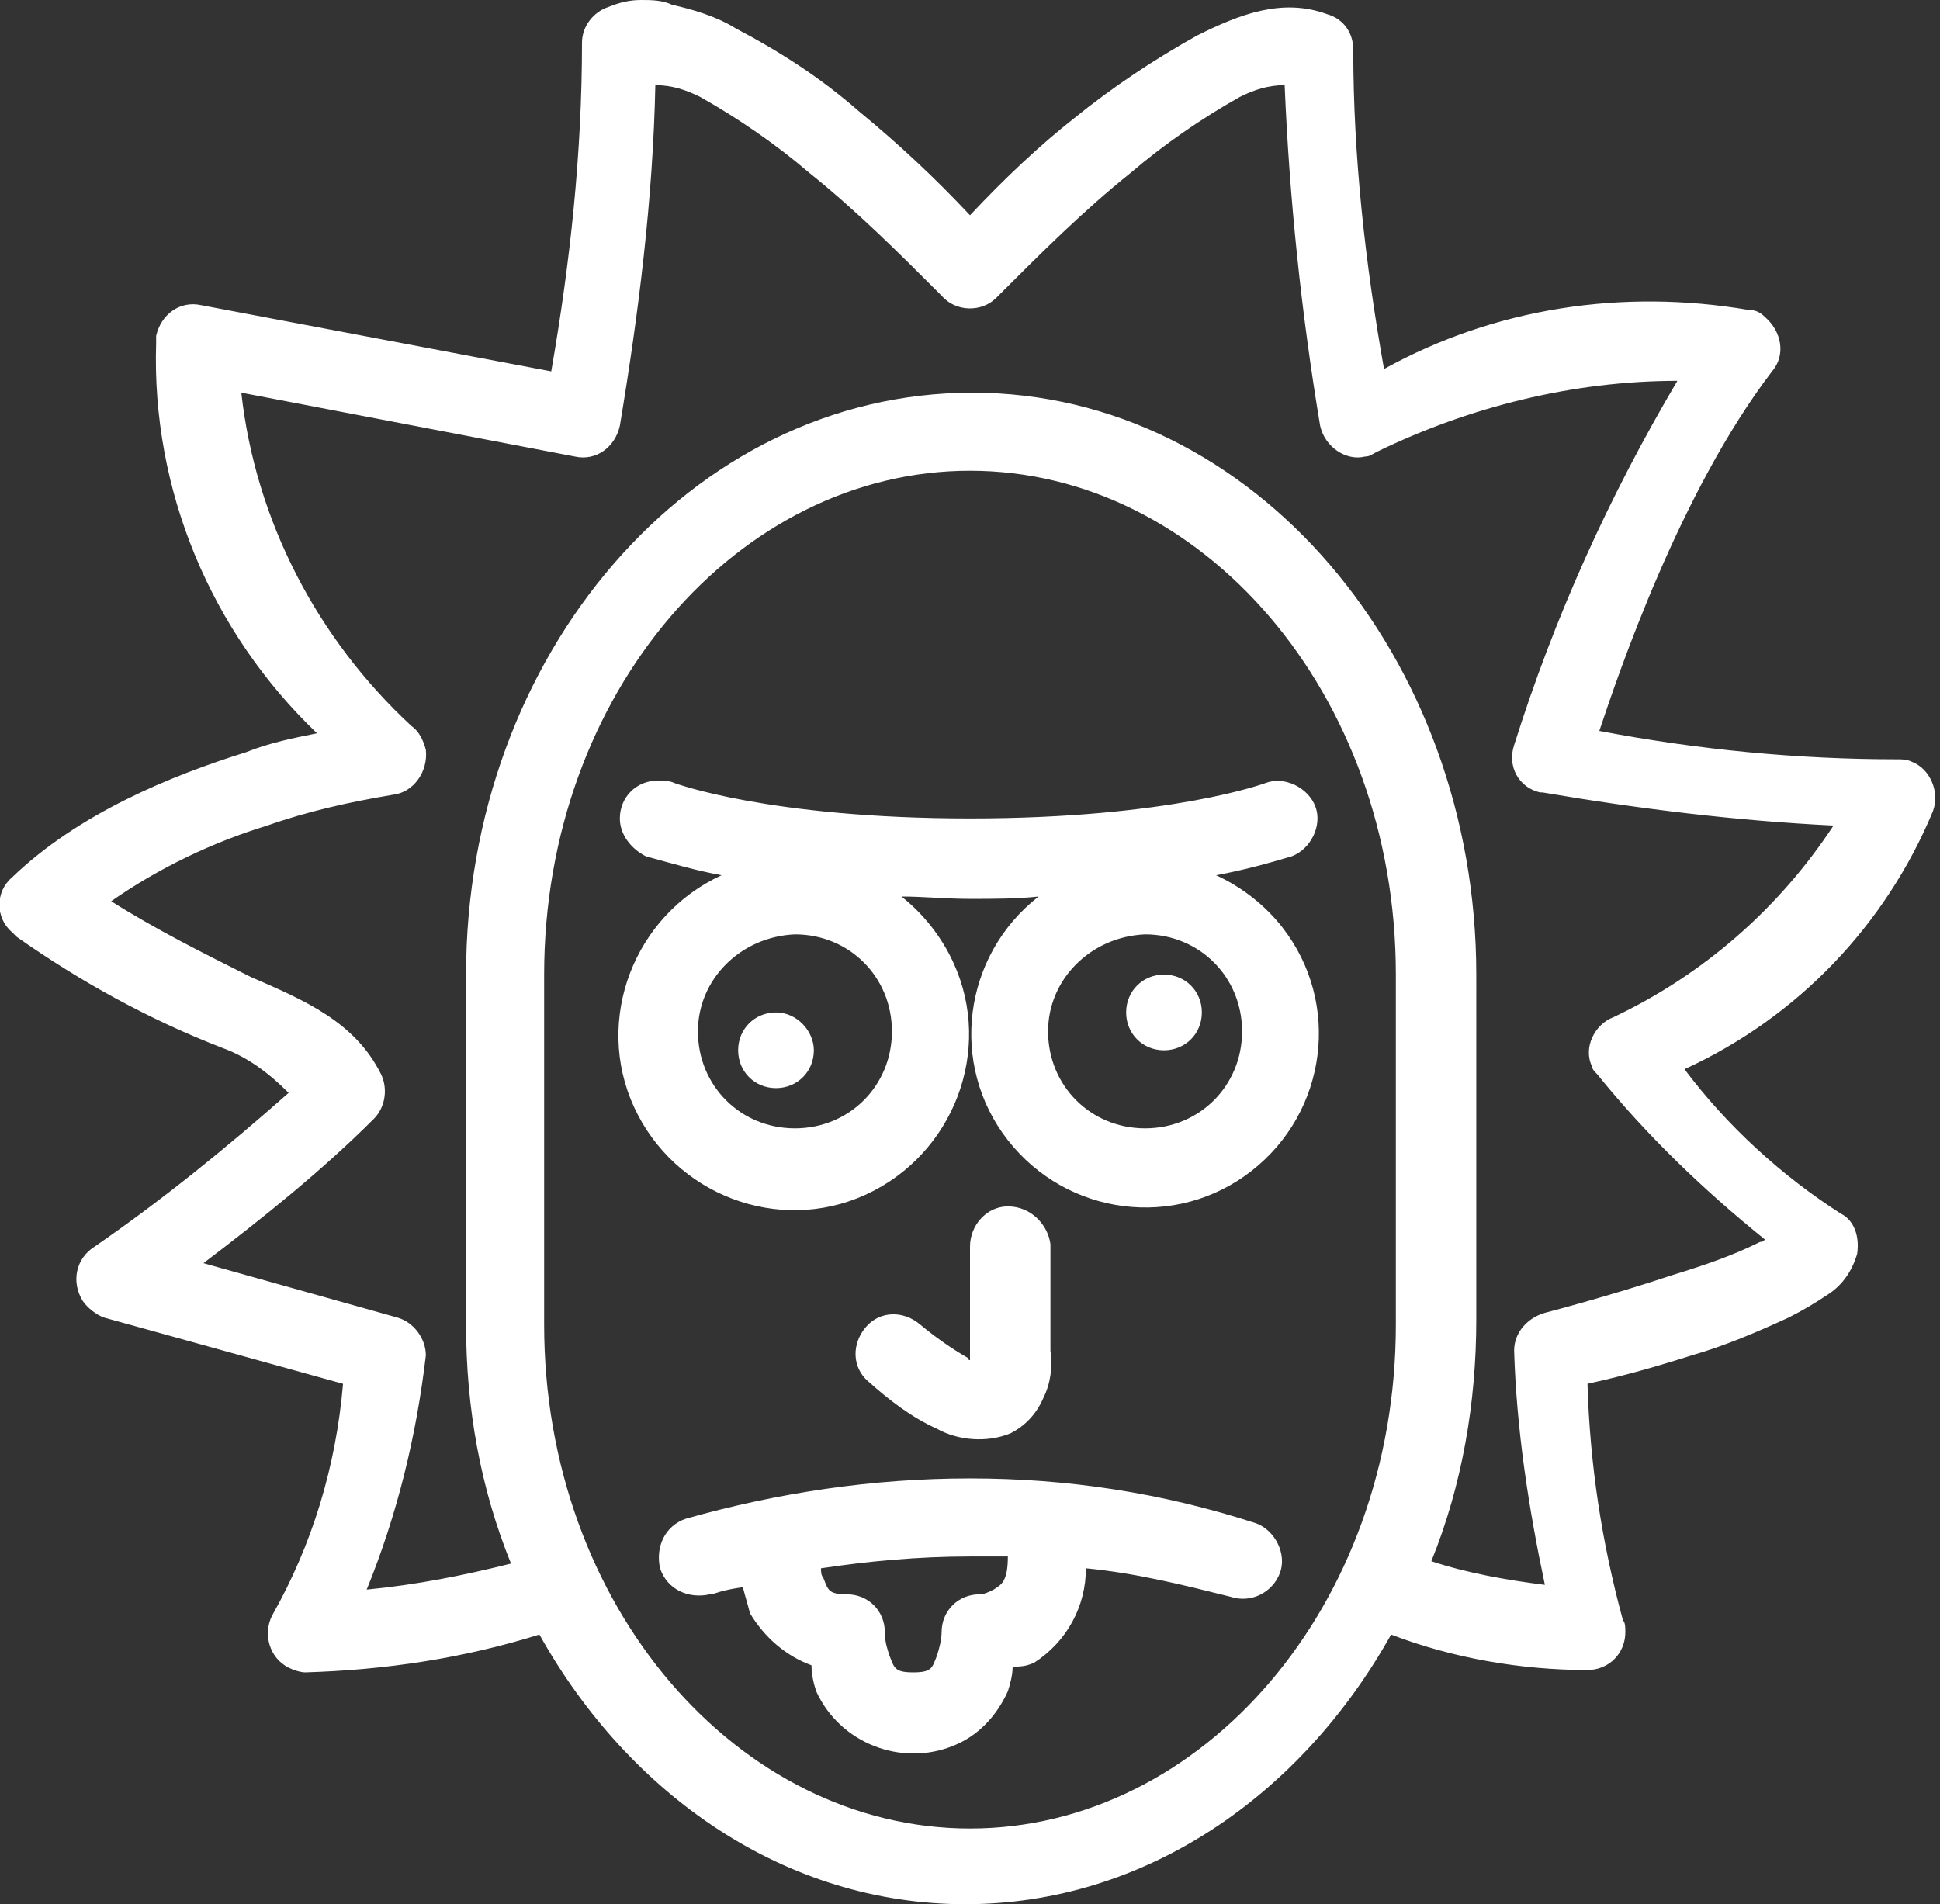 <?xml version="1.0" encoding="utf-8"?>
<!-- Generator: Adobe Illustrator 26.4.1, SVG Export Plug-In . SVG Version: 6.00 Build 0)  -->
<svg version="1.1" id="Layer_1" xmlns="http://www.w3.org/2000/svg" xmlns:xlink="http://www.w3.org/1999/xlink" x="0px" y="0px"
	 viewBox="0 0 82 80.5" style="enable-background:new 0 0 82 80.5;" xml:space="preserve">
<rect x="0" y="0" width="82" height="80.5" fill="#333333" stroke="none"/>
<style type="text/css">
	.st0{fill:#FFFFFF;}
</style>
<path id="icons8-rick-sanchez" class="st0" d="M27.1,0c-0.5,0-0.9,0.1-1.4,0.3c-0.6,0.2-1.1,0.8-1.1,1.5c0,4.7-0.5,9.3-1.3,13.9
	L8.5,12.9c-0.9-0.2-1.7,0.4-1.9,1.3c0,0.1,0,0.2,0,0.3C6.4,20.7,8.9,26.7,13.4,31c-1,0.2-2,0.4-3,0.8c-3.2,1-7.1,2.6-9.9,5.3
	c-0.7,0.6-0.7,1.7,0,2.3c0.1,0.1,0.1,0.1,0.2,0.2c2.7,1.9,5.6,3.5,8.7,4.7c1.1,0.4,2,1.1,2.8,1.9c-2.6,2.3-5.3,4.5-8.2,6.5
	c-0.8,0.5-1,1.5-0.5,2.3c0.2,0.3,0.6,0.6,0.9,0.7l10.1,2.8c-0.3,3.5-1.3,6.8-3,9.8c-0.4,0.8-0.1,1.8,0.7,2.2
	c0.2,0.1,0.5,0.2,0.7,0.2c3.4-0.1,6.7-0.6,9.9-1.6c3.8,6.8,10.4,11.4,18,11.4c7.6,0,14.2-4.6,18-11.4c2.6,1,5.5,1.5,8.3,1.5
	c0.9,0,1.6-0.7,1.6-1.6c0-0.2,0-0.4-0.1-0.5c-0.9-3.3-1.4-6.6-1.5-10c0.9-0.2,2.2-0.5,4.4-1.2c1.4-0.4,2.8-1,4.1-1.6
	c0.6-0.3,1.1-0.6,1.7-1c0.6-0.4,1-1,1.2-1.7c0.1-0.7-0.1-1.4-0.7-1.7c-2.5-1.6-4.8-3.7-6.6-6.1c4.8-2.2,8.5-6.1,10.5-10.9
	c0.3-0.8-0.1-1.8-0.9-2.1c-0.2-0.1-0.4-0.1-0.6-0.1c-4.2,0-8.4-0.4-12.6-1.2c0.8-2.4,3.4-10.1,7.3-15.2c0.6-0.7,0.4-1.7-0.3-2.3
	c-0.2-0.2-0.4-0.3-0.7-0.3c-5.3-0.9-10.7-0.1-15.4,2.5c-0.8-4.5-1.3-9-1.3-13.5c0-0.7-0.4-1.3-1.1-1.5c-1.9-0.7-3.7,0-5.5,0.9
	c-1.8,1-3.6,2.2-5.2,3.5C44,6.1,42.5,7.5,41,9.1c-1.5-1.6-3-3-4.7-4.4c-1.6-1.4-3.3-2.5-5.2-3.5c-0.8-0.5-1.8-0.8-2.7-1
	C28,0,27.5,0,27.1,0z M27.7,3.6c0.7,0,1.3,0.2,1.9,0.5c1.6,0.9,3.2,2,4.6,3.2c2,1.6,3.8,3.4,5.6,5.2c0.6,0.7,1.7,0.7,2.3,0.1
	c0,0,0.1-0.1,0.1-0.1c1.8-1.8,3.6-3.6,5.6-5.2c1.4-1.2,3-2.3,4.6-3.2c0.6-0.3,1.2-0.5,1.9-0.5c0.2,4.8,0.7,9.6,1.5,14.4
	c0.2,0.9,1.1,1.5,1.9,1.3c0.2,0,0.3-0.1,0.5-0.2c3.9-1.9,8.3-3,12.7-3c-2.9,4.9-5.2,10-6.9,15.4c-0.3,0.9,0.2,1.8,1.1,2
	c0,0,0.1,0,0.1,0c4.1,0.7,8.2,1.2,12.3,1.4c-2.3,3.5-5.5,6.3-9.3,8.1c-0.8,0.3-1.3,1.3-0.9,2.1c0,0.1,0.1,0.2,0.2,0.3
	c2.1,2.6,4.5,4.9,7.1,7c-0.1,0.1-0.1,0.1-0.2,0.1c-1.2,0.6-2.4,1-3.7,1.4c-2.7,0.9-5.4,1.6-5.4,1.6c-0.7,0.2-1.3,0.8-1.3,1.6
	c0.1,3.3,0.6,6.6,1.3,9.9c-1.6-0.2-3.3-0.5-4.8-1c1.3-3.2,1.9-6.7,1.9-10.2V41.2c0-13.4-9.4-24.6-21.3-24.6S19.7,27.7,19.7,41.2
	v14.8c0,3.5,0.6,6.9,1.9,10.1c-2,0.5-4,0.9-6.1,1.1c1.3-3.2,2.1-6.5,2.5-9.9c0-0.7-0.5-1.4-1.2-1.6l-8.2-2.3c2.5-1.9,5-3.9,7.2-6.1
	c0.5-0.5,0.6-1.3,0.3-1.9c-1.1-2.2-3.2-3.1-5.5-4.1c-2-1-4-2-5.9-3.2c2-1.4,4.3-2.5,6.6-3.2c1.7-0.6,3.5-1,5.3-1.3
	c0.9-0.1,1.5-1,1.4-1.9c-0.1-0.4-0.3-0.8-0.6-1c-4-3.7-6.6-8.7-7.2-14.1l14.1,2.7c0.9,0.2,1.7-0.4,1.9-1.3
	C27,13.2,27.6,8.4,27.7,3.6L27.7,3.6z M41,19.9c9.8,0,18,9.4,18,21.3v14.8c0,11.9-8.2,21.3-18,21.3s-18-9.4-18-21.3V41.2
	C23,29.3,31.2,19.9,41,19.9z M27.8,33c-0.9,0-1.6,0.7-1.6,1.6c0,0.7,0.5,1.3,1.1,1.6c1.1,0.3,2.1,0.6,3.2,0.8
	c-3.7,1.7-5.4,6.1-3.7,9.8c1.7,3.7,6.1,5.4,9.8,3.7c3.7-1.7,5.4-6.1,3.7-9.8c-0.5-1.1-1.3-2.1-2.2-2.8c0.9,0,1.9,0.1,2.9,0.1
	s2,0,2.9-0.1c-3.2,2.5-3.8,7.1-1.3,10.3c2.5,3.2,7.1,3.8,10.3,1.3c3.2-2.5,3.8-7.1,1.3-10.3c-0.7-0.9-1.7-1.7-2.8-2.2
	c1.1-0.2,2.2-0.5,3.2-0.8c0.8-0.3,1.3-1.3,1-2.1s-1.3-1.3-2.1-1c0,0-4,1.5-12.5,1.5s-12.5-1.5-12.5-1.5C28.3,33,28,33,27.8,33
	L27.8,33z M33.6,39.5c2.3,0,4.1,1.8,4.1,4.1c0,2.3-1.8,4.1-4.1,4.1s-4.1-1.8-4.1-4.1l0,0C29.5,41.4,31.3,39.6,33.6,39.5
	C33.6,39.5,33.6,39.5,33.6,39.5L33.6,39.5z M48.4,39.5c2.3,0,4.1,1.8,4.1,4.1s-1.8,4.1-4.1,4.1c-2.3,0-4.1-1.8-4.1-4.1v0
	C44.3,41.4,46.1,39.6,48.4,39.5C48.3,39.5,48.4,39.5,48.4,39.5L48.4,39.5z M49.2,41.2c-0.9,0-1.6,0.7-1.6,1.6s0.7,1.6,1.6,1.6
	s1.6-0.7,1.6-1.6l0,0C50.8,41.9,50.1,41.2,49.2,41.2L49.2,41.2z M32.8,42.8c-0.9,0-1.6,0.7-1.6,1.6c0,0.9,0.7,1.6,1.6,1.6
	c0.9,0,1.6-0.7,1.6-1.6l0,0C34.4,43.6,33.7,42.8,32.8,42.8z M42.6,51c-0.9,0-1.6,0.8-1.6,1.7v4.5c0,0.1,0,0.2,0,0.3
	c-0.1,0,0,0-0.1-0.1c-0.7-0.4-1.4-0.9-2-1.4c-0.7-0.6-1.7-0.6-2.3,0.1s-0.6,1.7,0.1,2.3c0.9,0.8,1.8,1.5,2.9,2
	c0.9,0.5,2.1,0.6,3.1,0.2c0.6-0.3,1.1-0.8,1.4-1.5c0.3-0.6,0.4-1.3,0.3-2v-4.5C44.3,51.8,43.6,51,42.6,51C42.6,51,42.6,51,42.6,51z
	 M41,62.5c-4.1,0-8.1,0.6-12,1.7c-0.9,0.3-1.3,1.2-1.1,2.1c0.3,0.9,1.2,1.3,2.1,1.1c0,0,0,0,0.1,0c0,0,0.5-0.2,1.3-0.3
	c0.1,0.4,0.2,0.7,0.3,1.1c0.6,1,1.5,1.8,2.6,2.2c0,0.4,0.1,0.8,0.2,1.1c1,2.2,3.6,3.2,5.8,2.3c1-0.4,1.8-1.2,2.3-2.3
	c0.1-0.3,0.2-0.7,0.2-1c0.4-0.1,0.4,0,0.9-0.2c1.4-0.9,2.2-2.4,2.2-4c2.1,0.2,4.1,0.7,6.1,1.2c0.9,0.3,1.8-0.2,2.1-1s-0.2-1.8-1-2.1
	c0,0,0,0,0,0C49.1,63.1,45.1,62.5,41,62.5z M41,65.8c0.6,0,1.1,0,1.6,0c0,1.1-0.3,1.2-0.6,1.4c-0.2,0.1-0.4,0.2-0.6,0.2
	c-0.9,0-1.6,0.7-1.6,1.6c0,0.3-0.1,0.7-0.2,1c-0.2,0.5-0.2,0.7-1,0.7s-0.8-0.2-1-0.7c-0.1-0.3-0.2-0.6-0.2-1c0-0.9-0.7-1.6-1.6-1.6
	c-0.8,0-0.8-0.2-1-0.7c-0.1-0.1-0.1-0.3-0.1-0.4C36.7,66,38.8,65.8,41,65.8z"/>
</svg>
